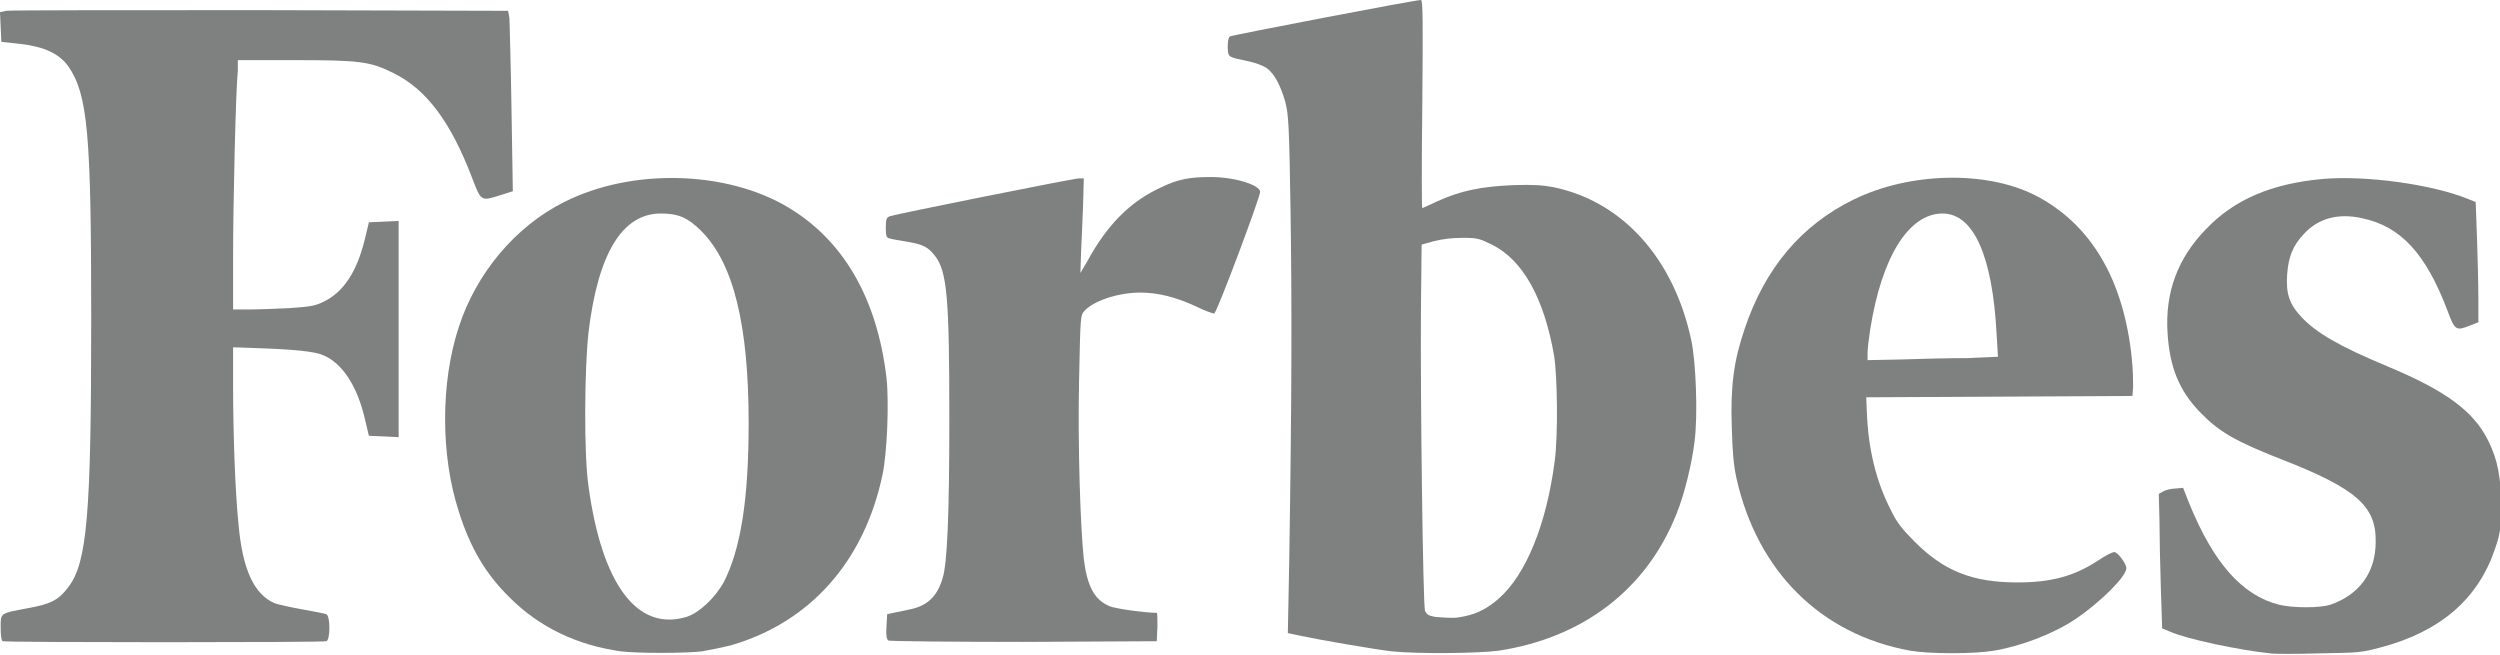 <svg xmlns="http://www.w3.org/2000/svg" xmlns:xlink="http://www.w3.org/1999/xlink" version="1.1" style="" xml:space="preserve" width="370" height="97"><rect id="backgroundrect" width="100%" height="100%" x="0" y="0" fill="none" stroke="none"/>
<style type="text/css">
	.st0{fill:#7F8080;}
</style>

<g class="currentLayer" style=""><title>Layer 1</title><g id="XMLID_31_" class="selected" fill="#000000" fill-opacity="1">
	<path id="XMLID_33_" class="st0" d="M179.2,26.2 c-3.1,0 -4.8,0.3 -7.3,1.5 c-4.6,2.1 -8,5.5 -11,11 l-1,1.7 l0.1,-3.1 c0.1,-1.7 0.2,-4.8 0.3,-7 l0.1,-3.9 h-0.7 c-0.8,0 -27.2,5.3 -28,5.6 c-0.5,0.2 -0.6,0.4 -0.6,1.7 c0,1.3 0.1,1.5 0.6,1.6 c0.3,0.1 1.5,0.3 2.7,0.5 c2.3,0.4 3,0.8 4,2.1 c1.8,2.3 2.1,6.5 2.1,24 c0,14.3 -0.3,21.5 -1,23.7 c-0.8,2.7 -2.3,4.1 -4.9,4.6 c-0.8,0.2 -1.9,0.4 -2.4,0.5 l-0.9,0.2 l-0.1,1.8 c-0.1,1.3 0,1.9 0.3,2.1 c0.2,0.1 9.2,0.2 20,0.2 l19.7,-0.1 l0.1,-2.1 c0,-1.1 0,-2.1 -0.1,-2.1 c-1.5,0 -6.2,-0.6 -7,-1 c-2.2,-0.9 -3.3,-2.9 -3.8,-7 c-0.5,-4.7 -0.9,-16.6 -0.7,-26.2 c0.2,-9.8 0.2,-9.8 0.8,-10.5 c1.4,-1.5 5,-2.7 8.3,-2.7 c2.6,0 5.3,0.7 8.1,2 c1.4,0.7 2.6,1.1 2.8,1.1 c0.4,-0.1 6.8,-17.2 6.8,-18 C186.5,27.4 182.8,26.2 179.2,26.2 z" fill="#000000" fill-opacity="1"/>
	<path id="XMLID_36_" class="st0" d="M131.2,55.9 c-1.4,-11.8 -6.4,-20.4 -14.7,-25.3 c-9.2,-5.4 -23.1,-5.7 -33,-0.7 c-7.2,3.6 -13,10.5 -15.6,18.5 c-2.7,8.2 -2.7,19 0,27.3 c1.7,5.4 4,9.3 7.6,12.8 c4.3,4.3 9.9,7 16.4,7.9 c2.3,0.3 9.6,0.3 12,0 c1.1,-0.2 3.1,-0.6 4.3,-0.9 c11.7,-3.4 19.7,-12.4 22.4,-25.2 C131.3,67.1 131.6,59.5 131.2,55.9 zM101.6,91.3 c-7.3,2.2 -12.5,-4.8 -14.5,-19.3 c-0.7,-4.7 -0.6,-17.5 0,-22.8 c1.4,-11.7 5,-17.6 10.7,-17.6 c2.6,0 4,0.6 6,2.6 c4.8,4.8 7,14 7,28.4 c0,11.5 -1.2,18.7 -3.7,23.6 C105.8,88.5 103.5,90.7 101.6,91.3 z" fill="#000000" fill-opacity="1"/>
	<path id="XMLID_37_" class="st0" d="M35.2,8.9 h8.4 c9.6,0 11.2,0.2 14.6,1.9 c4.9,2.4 8.5,7.2 11.7,15.6 c1.3,3.4 1.3,3.4 4.1,2.5 l1.9,-0.6 l-0.2,-12.3 c-0.1,-6.8 -0.3,-12.8 -0.3,-13.3 l-0.2,-1.1 l-36.7,-0.1 c-20.2,0 -37.1,0 -37.6,0.1 l-0.9,0.2 l0.1,2.2 l0.1,2.2 l2.8,0.3 c3.6,0.4 5.8,1.5 7.1,3.3 c2.9,4.2 3.4,10 3.4,37.3 c0,29.1 -0.6,36.2 -3.4,39.8 c-1.4,1.9 -2.6,2.5 -5.9,3.1 c-4.3,0.8 -4.1,0.7 -4.1,2.9 c0,1.2 0.1,1.9 0.3,2 c0.5,0.2 47.4,0.2 47.9,0 c0.6,-0.2 0.6,-3.7 0,-4 c-0.3,-0.1 -1.8,-0.4 -3.5,-0.7 c-1.7,-0.3 -3.5,-0.7 -4.1,-0.9 c-3.1,-1.3 -4.8,-5 -5.4,-11.7 c-0.5,-4.8 -0.8,-13.7 -0.8,-20.2 v-6 l2.9,0.1 c6.1,0.2 9.2,0.5 10.5,1.1 c2.8,1.2 5,4.6 6.1,9.4 l0.6,2.5 l2.2,0.1 l2.2,0.1 v-32 l-2.2,0.1 l-2.2,0.1 l-0.6,2.5 c-1.2,4.9 -3.2,7.9 -6.2,9.3 c-1.2,0.6 -2.1,0.7 -4.9,0.9 c-1.9,0.1 -4.6,0.2 -5.9,0.2 l-2.5,0 l0,-7.9 c0,-7.9 0.4,-24.8 0.7,-27.4 L35.2,8.9 z" fill="#000000" fill-opacity="1"/>
	<path id="XMLID_38_" class="st0" d="M368.3,65.3 c-2.2,-4.5 -6.4,-7.5 -15,-11.1 c-7,-2.9 -10.6,-5 -12.7,-7.3 c-1.8,-1.9 -2.3,-3.5 -2.1,-6.3 c0.2,-2.6 0.8,-4.2 2.5,-6 c2.1,-2.3 5.1,-3.1 8.6,-2.3 c5.7,1.2 9.4,5.2 12.6,13.6 c1.1,3 1.3,3.1 3.3,2.3 l1.3,-0.5 l0,-3.5 c0,-1.9 -0.1,-5.9 -0.2,-8.9 l-0.2,-5.4 l-1,-0.4 c-5.3,-2.2 -15.3,-3.6 -21.8,-3 c-7.4,0.7 -12.9,3 -17.1,7.4 c-4.2,4.3 -6.1,9.4 -5.7,15.4 c0.3,5 1.7,8.5 4.8,11.7 c2.8,2.9 5.2,4.3 12.1,7 c11,4.3 14,6.9 13.9,12.2 c0,4.5 -2.4,7.8 -6.7,9.3 c-1.6,0.5 -5.5,0.5 -7.6,0 c-5.5,-1.4 -9.7,-6.2 -13.3,-15 l-0.9,-2.3 l-1.1,0.1 c-0.6,0 -1.4,0.2 -1.8,0.4 l-0.7,0.4 l0.1,3.9 c0,2.1 0.1,6.6 0.2,9.9 l0.2,6.1 l1.2,0.5 c2.5,1.1 10.1,2.7 14.8,3.2 c0.6,0.1 3.8,0.1 7.2,0 c5.8,-0.1 6.3,-0.1 9.2,-0.9 c8.7,-2.3 14.3,-7.1 16.8,-14.4 c0.8,-2.3 0.9,-2.9 1,-6.3 C370.1,70.5 369.7,68.2 368.3,65.3 z" fill="#000000" fill-opacity="1"/>
	<path id="XMLID_42_" class="st0" d="M301.2,28.9 c-7.3,-3.7 -18.6,-3.4 -26.8,0.6 c-7.8,3.8 -13.2,10.2 -16.2,19.2 c-1.6,4.7 -2.1,8.4 -1.9,14.5 c0.1,3.8 0.3,5.8 0.7,7.6 c3.1,13.8 12.5,23.1 25.7,25.5 c2.9,0.5 9.5,0.5 12.4,0 c4.2,-0.7 9,-2.6 12.1,-4.7 c3.7,-2.5 7.5,-6.3 7.5,-7.5 c0,-0.7 -1.3,-2.4 -1.8,-2.4 c-0.2,0 -1.3,0.5 -2.3,1.2 c-3.6,2.4 -7.1,3.3 -12,3.3 c-6.7,0 -10.9,-1.7 -15.2,-6 c-1.9,-1.9 -2.7,-2.9 -3.6,-4.8 c-2.1,-4.1 -3.3,-8.9 -3.5,-14.3 l-0.1,-2.3 l19.7,-0.1 l19.7,-0.1 l0.1,-1.3 c0,-0.7 0,-2.6 -0.2,-4.3 C314.3,41.3 309.4,33.1 301.2,28.9 zM281.4,53.2 l-5,0.1 l0,-1.1 c0,-0.6 0.2,-2.2 0.4,-3.5 c1.7,-10.7 5.7,-17.1 10.7,-17.1 c4.6,0 7.4,6.3 8,17.9 l0.2,3.3 l-4.6,0.2 C288.5,53 284.1,53.1 281.4,53.2 z" fill="#000000" fill-opacity="1"/>
	<path id="XMLID_48_" class="st0" d="M229.9,27.7 c-1.6,-0.3 -3,-0.4 -6,-0.3 c-4.6,0.2 -7.7,0.8 -11.2,2.4 c-1.1,0.5 -2.1,1 -2.2,1 c-0.1,0 -0.1,-6.9 0,-15.4 c0.1,-12 0.1,-15.4 -0.2,-15.4 c-0.9,0 -28,5.2 -28.3,5.4 c-0.2,0.2 -0.3,0.8 -0.3,1.6 c0.1,1.5 -0.1,1.4 3.2,2.1 c1,0.2 2.2,0.7 2.6,1 c1.1,0.8 2,2.5 2.7,4.9 c0.5,1.9 0.6,3.3 0.8,16.3 c0.2,13.3 0.2,27 -0.2,52 l-0.2,10.4 l1.9,0.4 c2.8,0.6 10.9,2 13.5,2.3 c3.9,0.4 12.9,0.3 15.8,-0.1 c12.5,-1.9 21.9,-9.1 26.3,-20.2 c1.2,-2.9 2.3,-7.5 2.7,-10.8 c0.5,-3.9 0.2,-11.8 -0.5,-15 C247.7,38.2 240.1,29.8 229.9,27.7 zM210.9,90.4 c-0.3,-0.9 -0.7,-32.1 -0.6,-44.5 l0.1,-9.7 l1.8,-0.5 c1.2,-0.3 2.6,-0.5 4.2,-0.5 c2.3,0 2.5,0.1 4.4,1 c4.6,2.3 7.7,7.9 9.2,16.4 c0.5,3.2 0.6,11.8 0.1,15.6 c-1.2,9.3 -4.2,16.8 -8.3,20.4 c-1.6,1.4 -3.1,2.2 -5,2.6 c-1.4,0.3 -1.8,0.3 -4.4,0.1 C211.4,91.1 211.2,91 210.9,90.4 z" fill="#000000" fill-opacity="1"/>
</g></g></svg>
